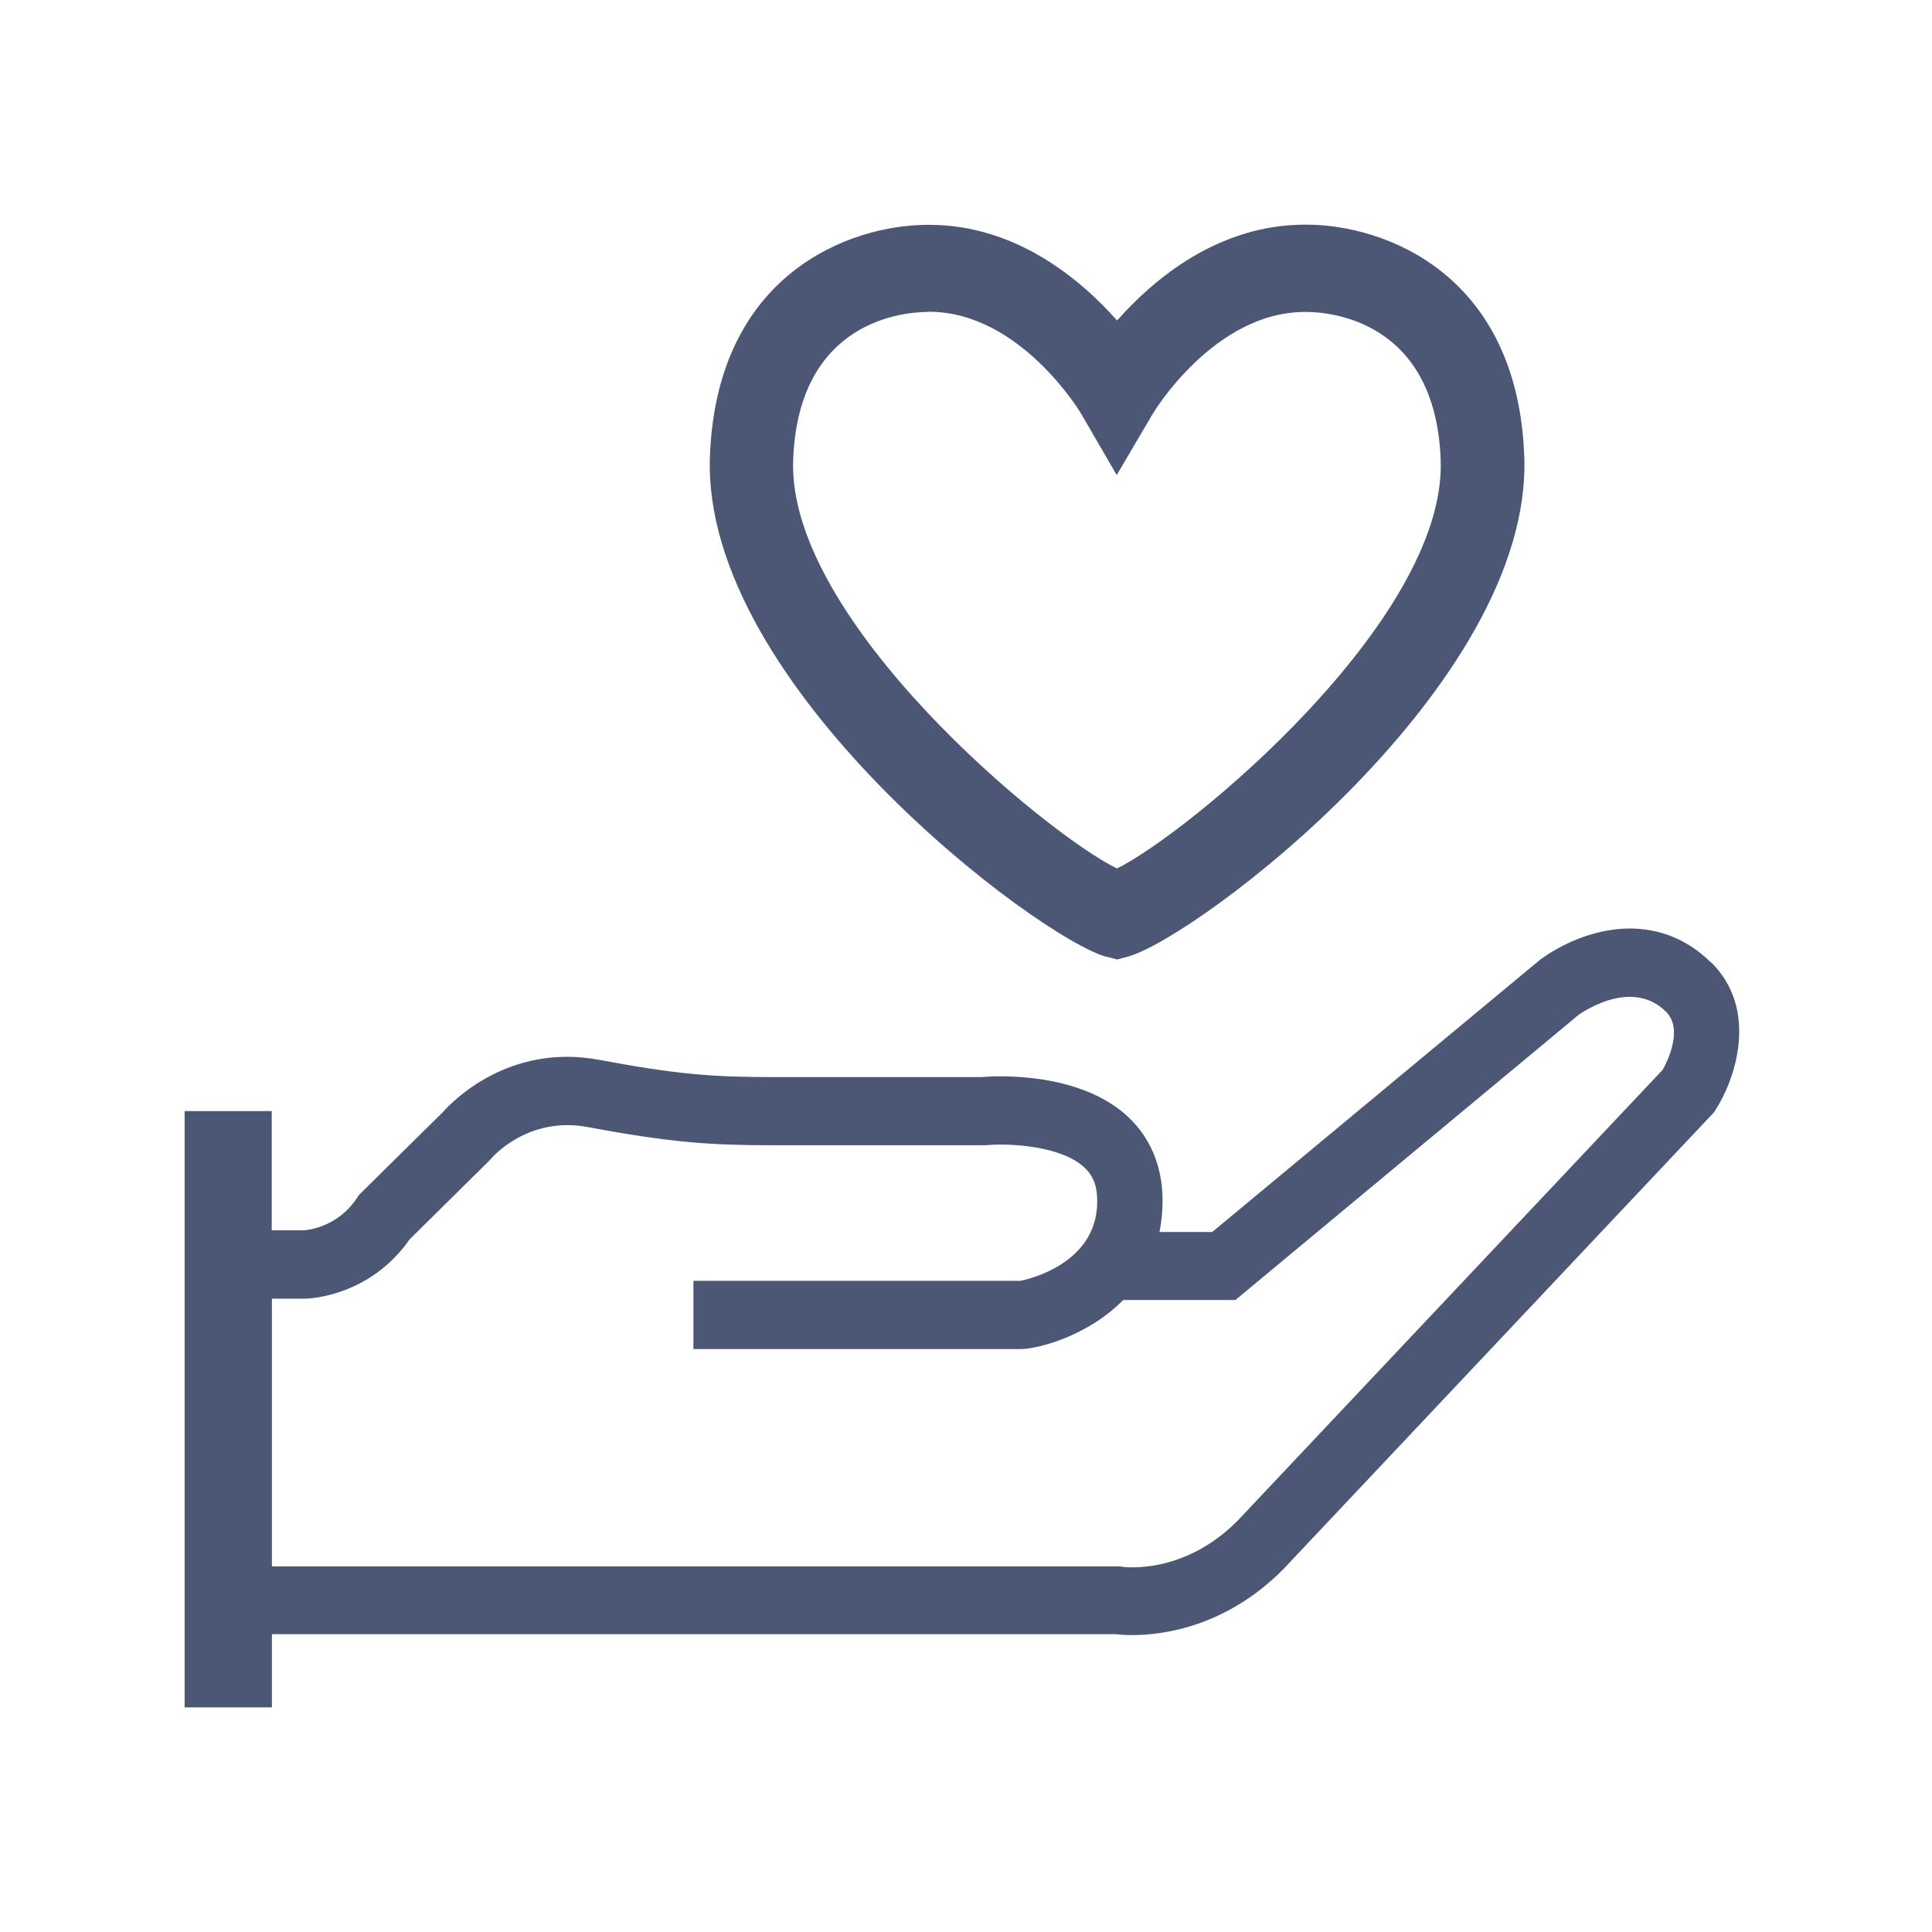 <svg width="86" height="86" viewBox="0 0 86 86" fill="none" xmlns="http://www.w3.org/2000/svg">
<path d="M49.263 42.587L49.726 42.711L50.189 42.587C53.232 41.776 68.215 30.506 67.851 20.328C67.561 12.175 61.616 10 58.152 10H58.094C54.241 10 51.371 12.406 49.726 14.267C48.081 12.414 45.211 10.008 41.358 10.008H41.3C37.836 10.008 31.891 12.183 31.601 20.336C31.237 30.506 46.228 41.776 49.263 42.595V42.587ZM41.3 13.878H41.358C45.41 13.878 48.114 18.384 48.13 18.426L49.709 21.146L51.305 18.434C51.33 18.384 54.034 13.886 58.086 13.886H58.119H58.144C59.103 13.886 63.907 14.2 64.13 20.485C64.386 27.604 52.876 37.113 49.718 38.659C46.559 37.113 35.049 27.604 35.306 20.485C35.529 14.2 40.333 13.886 41.292 13.886L41.3 13.878Z" fill="#4C5776"/>
<path d="M76.161 42.843C73.746 40.462 70.58 41.272 68.587 42.694L53.96 54.841H51.611C51.727 54.262 51.777 53.658 51.736 53.03C51.645 51.666 51.09 50.491 50.123 49.631C47.94 47.697 44.335 47.887 43.665 47.945H34.429C31.734 47.945 30.154 47.829 26.665 47.176C22.663 46.431 20.149 49.011 19.711 49.507L15.99 53.179L15.899 53.311C15.031 54.642 13.667 54.758 13.526 54.766H12.096V49.458H8.218V76H12.104V72.742H49.635C49.784 72.759 50.049 72.784 50.388 72.784C51.785 72.784 54.588 72.411 57.127 69.848L76.293 49.516L76.368 49.4C77.236 48.052 78.311 44.951 76.161 42.826V42.843ZM74.003 47.63L55.084 67.698C52.678 70.113 50.049 69.757 49.95 69.741L49.834 69.724H12.104V57.809H13.584C13.7 57.809 16.445 57.735 18.231 55.171L21.77 51.674L21.869 51.566C21.935 51.492 23.515 49.673 26.161 50.169C29.915 50.872 31.676 50.979 34.438 50.979H43.864C44.633 50.897 47.089 50.921 48.238 51.938C48.61 52.269 48.8 52.682 48.833 53.228C49.032 56.279 45.633 56.974 45.418 57.015H30.866V60.05H45.46C46.121 60.05 48.37 59.521 49.999 57.867H54.993L70.29 45.158C70.671 44.902 72.713 43.604 74.16 45.034C74.937 45.803 74.226 47.242 74.011 47.622L74.003 47.63Z" fill="#4C5776"/>
</svg>
